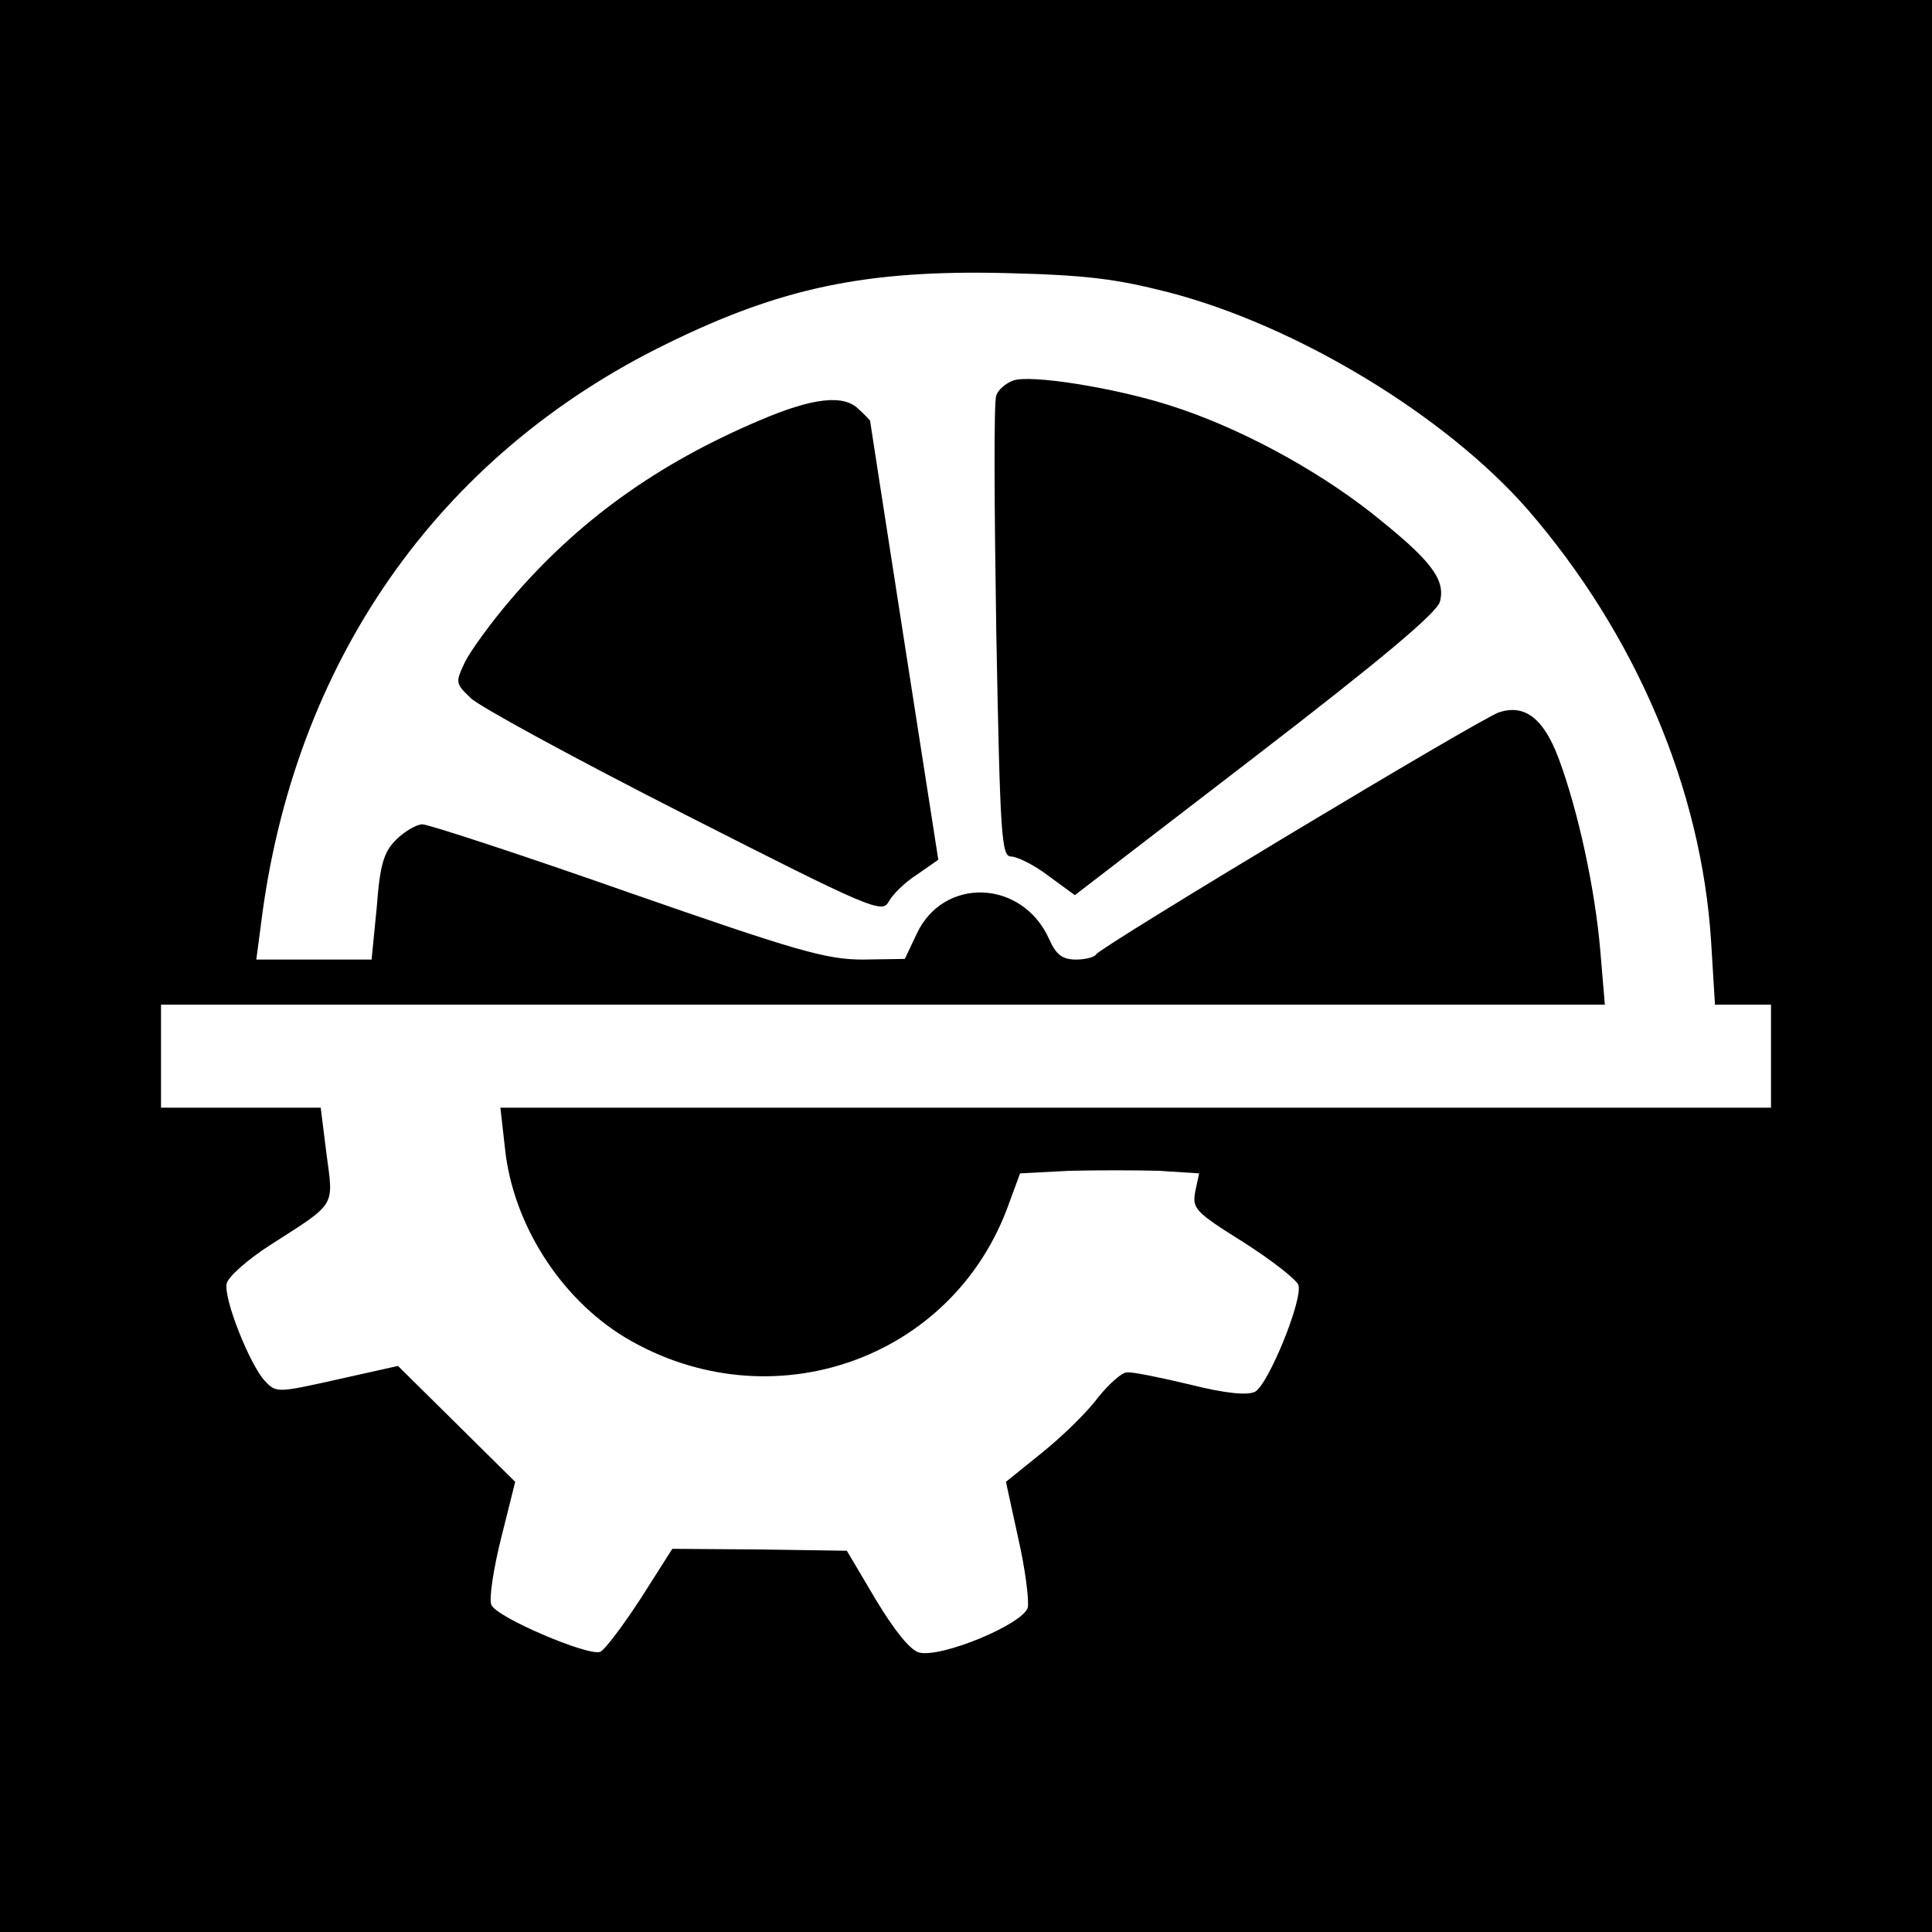 <?xml version="1.0" standalone="no"?>
<!DOCTYPE svg PUBLIC "-//W3C//DTD SVG 20010904//EN"
 "http://www.w3.org/TR/2001/REC-SVG-20010904/DTD/svg10.dtd">
<svg version="1.0" xmlns="http://www.w3.org/2000/svg"
 width="300pt" height="300pt" viewBox="0 0 300 300"
 preserveAspectRatio="xMidYMid meet">
<g transform="translate(0,300) scale(0.1,-0.1)"
fill="#000000" stroke="none">
<path d="M0 1500 l0 -1500 1500 0 1500 0 0 1500 0 1500 -1500 0 -1500 0 0
-1500z m1815 1046 c200 -52 430 -192 557 -337 168 -194 270 -434 285 -671 l6
-98 44 0 43 0 0 -80 0 -80 -986 0 -987 0 7 -62 c12 -118 86 -234 187 -295 225
-134 510 -35 596 209 l17 46 76 4 c41 1 104 1 139 0 l63 -4 -6 -28 c-5 -27 0
-32 75 -79 44 -28 82 -58 85 -66 8 -21 -46 -154 -67 -166 -12 -6 -45 -3 -101
11 -46 11 -90 20 -98 19 -8 0 -28 -18 -45 -39 -16 -22 -55 -60 -86 -85 l-57
-46 19 -87 c11 -48 17 -96 15 -108 -7 -26 -135 -79 -169 -70 -14 4 -38 34 -67
82 l-45 76 -135 2 -136 1 -49 -77 c-28 -43 -56 -80 -63 -83 -19 -7 -162 54
-169 73 -4 8 3 55 15 103 l22 88 -91 90 -91 90 -94 -21 c-94 -21 -95 -21 -113
-2 -23 25 -64 127 -59 151 2 10 32 37 68 60 103 66 98 58 87 141 l-9 72 -124
0 -124 0 0 80 0 80 1121 0 1121 0 -7 83 c-8 95 -34 217 -65 300 -23 61 -52 84
-92 71 -27 -8 -622 -366 -626 -376 -2 -4 -16 -8 -31 -8 -21 0 -31 7 -42 32
-42 93 -165 97 -206 7 l-18 -38 -65 -1 c-57 0 -102 13 -366 105 -165 58 -309
105 -318 105 -9 0 -28 -11 -41 -24 -19 -19 -25 -38 -30 -105 l-8 -81 -89 0
-90 0 7 53 c50 407 274 729 630 903 177 87 309 115 525 110 127 -3 173 -9 255
-30z"/>
<path d="M1573 2409 c-11 -4 -23 -14 -26 -23 -4 -9 -3 -173 0 -366 6 -319 8
-350 23 -350 9 0 36 -13 58 -30 l41 -30 281 216 c195 150 282 223 286 240 9
35 -15 65 -107 138 -88 69 -207 133 -311 166 -87 28 -219 49 -245 39z"/>
<path d="M1179 2347 c-158 -67 -282 -156 -386 -278 -30 -35 -62 -79 -71 -97
-15 -32 -15 -33 9 -56 13 -13 162 -94 331 -180 291 -148 308 -155 318 -136 6
11 25 30 44 42 l33 23 -53 340 c-29 187 -53 341 -53 342 -1 1 -8 9 -17 17 -23
24 -71 19 -155 -17z"/>
</g>
</svg>
